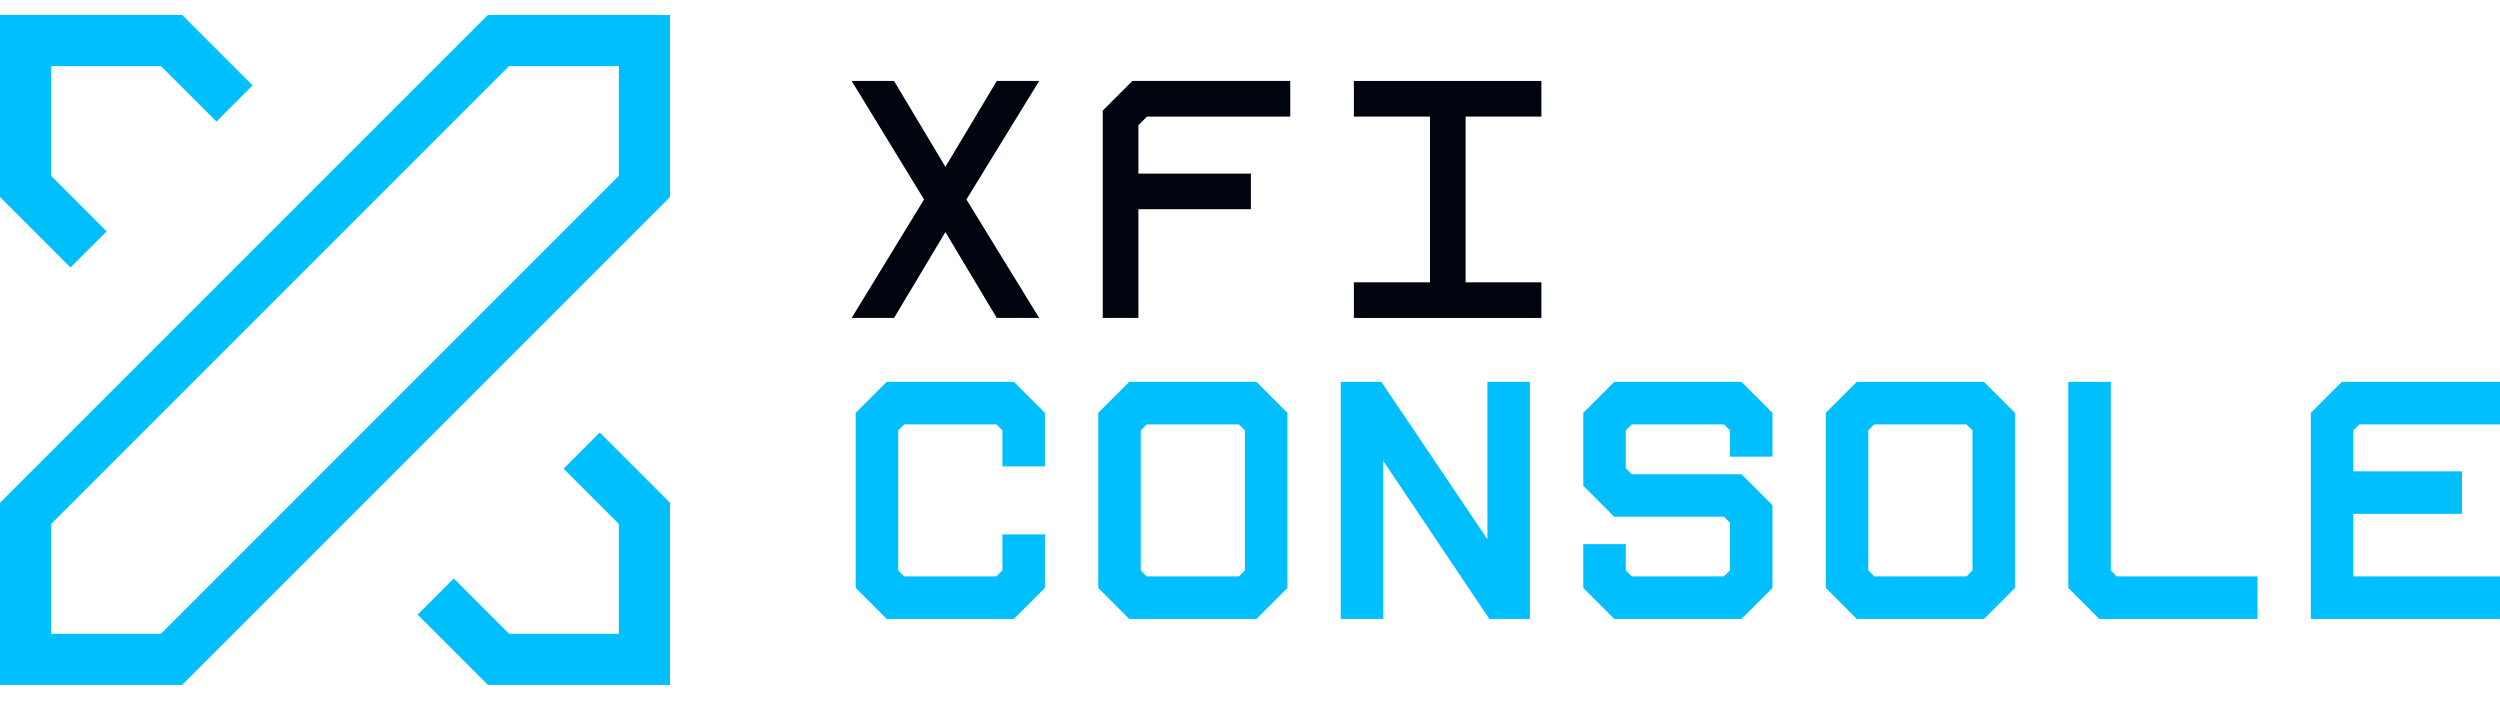 <svg width="157" height="44" viewBox="0 0 157 44" fill="none" xmlns="http://www.w3.org/2000/svg">
<path fill-rule="evenodd" clip-rule="evenodd" d="M30.639 0.938L0 31.576L1.35877e-05 43.013L11.436 43.013L42.075 12.374L42.075 0.938L30.639 0.938ZM3.211 32.906L3.211 39.802L10.107 39.802L38.864 11.044L38.865 4.148L31.969 4.148L3.211 32.906Z" fill="#00BFFF"/>
<path d="M4.426 16.8L6.696 14.53L3.211 11.044L3.211 4.148L10.107 4.148L13.592 7.634L15.862 5.363L11.436 0.938L0 0.938L0 12.374L4.426 16.8Z" fill="#00BFFF"/>
<path d="M30.639 43.013L26.225 38.599L28.495 36.328L31.969 39.802L38.864 39.802L38.864 32.906L35.391 29.433L37.661 27.162L42.075 31.576L42.075 43.013L30.639 43.013Z" fill="#00BFFF"/>
<path d="M53.484 19.968L58.03 12.526L53.484 5.084H56.146L59.372 10.477L62.598 5.084H65.26L60.691 12.526L65.26 19.968H62.598L59.372 14.575L56.146 19.968H53.484Z" fill="#00040F"/>
<path d="M72.033 7.321L71.491 7.863V10.901H78.556V13.138H71.491V19.968H69.254V6.944L71.114 5.084H81.029V7.321H72.033Z" fill="#00040F"/>
<path d="M92.041 7.321V17.73H96.799V19.968H85.023V17.73H89.804V7.321H85.023V5.084H96.799V7.321H92.041Z" fill="#00040F"/>
<path d="M63.568 24.238L65.365 26.035V29.038H63.204V26.922L62.681 26.399H56.676L56.153 26.922V35.929L56.676 36.452H62.681L63.204 35.929V33.814H65.365V36.816L63.568 38.613H55.789L53.992 36.816V26.035L55.789 24.238H63.568Z" fill="#00BFFF"/>
<path d="M78.798 24.238L80.595 26.035V36.816L78.798 38.613H71.019L69.222 36.816V26.035L71.019 24.238H78.798ZM78.434 35.929V26.922L77.911 26.399H71.906L71.383 26.922V35.929L71.906 36.452H77.911L78.434 35.929Z" fill="#00BFFF"/>
<path d="M93.664 24.238H95.825V38.613H93.664L86.613 28.105V38.613H84.453V24.238H86.613L93.664 34.701V24.238Z" fill="#00BFFF"/>
<path d="M109.258 24.238L111.055 26.035V28.423H108.894V26.922L108.371 26.399H102.367L101.844 26.922V29.515L102.367 30.038H109.258L111.055 31.835V36.816L109.258 38.613H101.48L99.683 36.816V34.428H101.844V35.929L102.367 36.452H108.371L108.894 35.929V32.722L108.371 32.199H101.48L99.683 30.402V26.035L101.48 24.238H109.258Z" fill="#00BFFF"/>
<path d="M124.489 24.238L126.285 26.035V36.816L124.489 38.613H116.71L114.913 36.816V26.035L116.71 24.238H124.489ZM124.125 35.929V26.922L123.601 26.399H117.597L117.074 26.922V35.929L117.597 36.452H123.601L124.125 35.929Z" fill="#00BFFF"/>
<path d="M132.827 36.452H141.516V38.613H131.94L130.143 36.816V24.238H132.304V35.929L132.827 36.452Z" fill="#00BFFF"/>
<path d="M148.057 26.399L147.534 26.922V29.856H154.358V32.017H147.534V36.452H156.746V38.613H145.373V26.035L147.17 24.238H156.746V26.399H148.057Z" fill="#00BFFF"/>
<path fill-rule="evenodd" clip-rule="evenodd" d="M55.684 23.983H63.674L65.62 25.929V29.291H62.95V27.027L62.576 26.653H56.782L56.408 27.027V35.823L56.782 36.197H62.576L62.95 35.823V33.559H65.62V36.921L63.674 38.867H55.684L53.738 36.921V25.929L55.684 23.983ZM55.895 24.492L54.247 26.14V36.71L55.895 38.358H63.463L65.111 36.71V34.068H63.459V36.034L62.787 36.706H56.571L55.899 36.034V26.816L56.571 26.144H62.787L63.459 26.816V28.782H65.111V26.14L63.463 24.492H55.895ZM70.914 23.983H78.904L80.85 25.929V36.921L78.904 38.867H70.914L68.969 36.921V25.929L70.914 23.983ZM71.125 24.492L69.478 26.14V36.71L71.125 38.358H78.693L80.341 36.71V26.14L78.693 24.492H71.125ZM84.199 23.983H86.749L93.41 33.867V23.983H96.08V38.867H93.529L86.868 28.94V38.867H84.199V23.983ZM84.708 24.492V38.358H86.359V27.268L93.801 38.358H95.571V24.492H93.919V35.533L86.478 24.492H84.708ZM101.375 23.983H109.364L111.31 25.929V28.677H108.641V27.027L108.266 26.653H102.473L102.099 27.027V29.409L102.473 29.783H109.364L111.31 31.729V36.921L109.364 38.867H101.375L99.429 36.921V34.173H102.099V35.823L102.473 36.197H108.266L108.641 35.823V32.827L108.266 32.453H101.375L99.429 30.507V25.929L101.375 23.983ZM101.586 24.492L99.938 26.14V30.296L101.586 31.944H108.477L109.15 32.616V36.034L108.477 36.706H102.262L101.59 36.034V34.682H99.938V36.71L101.586 38.358H109.154L110.801 36.71V31.94L109.154 30.292H102.262L101.59 29.62V26.816L102.262 26.144H108.477L109.15 26.816V28.168H110.801V26.14L109.154 24.492H101.586ZM116.605 23.983H124.595L126.541 25.929V36.921L124.595 38.867H116.605L114.659 36.921V25.929L116.605 23.983ZM116.816 24.492L115.168 26.14V36.71L116.816 38.358H124.384L126.031 36.71V26.14L124.384 24.492H116.816ZM129.889 23.983H132.559V35.823L132.933 36.197H141.771V38.867H131.835L129.889 36.921V23.983ZM130.398 24.492V36.71L132.046 38.358H141.262V36.706H132.722L132.05 36.034V24.492H130.398ZM147.065 23.983H157.001V26.653H148.163L147.789 27.027V29.601H154.613V32.271H147.789V36.197H157.001V38.867H145.119V25.929L147.065 23.983ZM147.276 24.492L145.628 26.14V38.358H156.492V36.706H147.28V31.762H154.104V30.11H147.28V26.816L147.952 26.144H156.492V24.492H147.276ZM71.802 26.144H78.017L78.689 26.816V36.034L78.017 36.706H71.802L71.129 36.034V26.816L71.802 26.144ZM72.012 26.653L71.638 27.027V35.823L72.012 36.197H77.806L78.18 35.823V27.027L77.806 26.653H72.012ZM117.492 26.144H123.708L124.38 26.816V36.034L123.708 36.706H117.492L116.82 36.034V26.816L117.492 26.144ZM117.703 26.653L117.329 27.027V35.823L117.703 36.197H123.497L123.871 35.823V27.027L123.497 26.653H117.703Z" fill="#00BFFF"/>
</svg>
